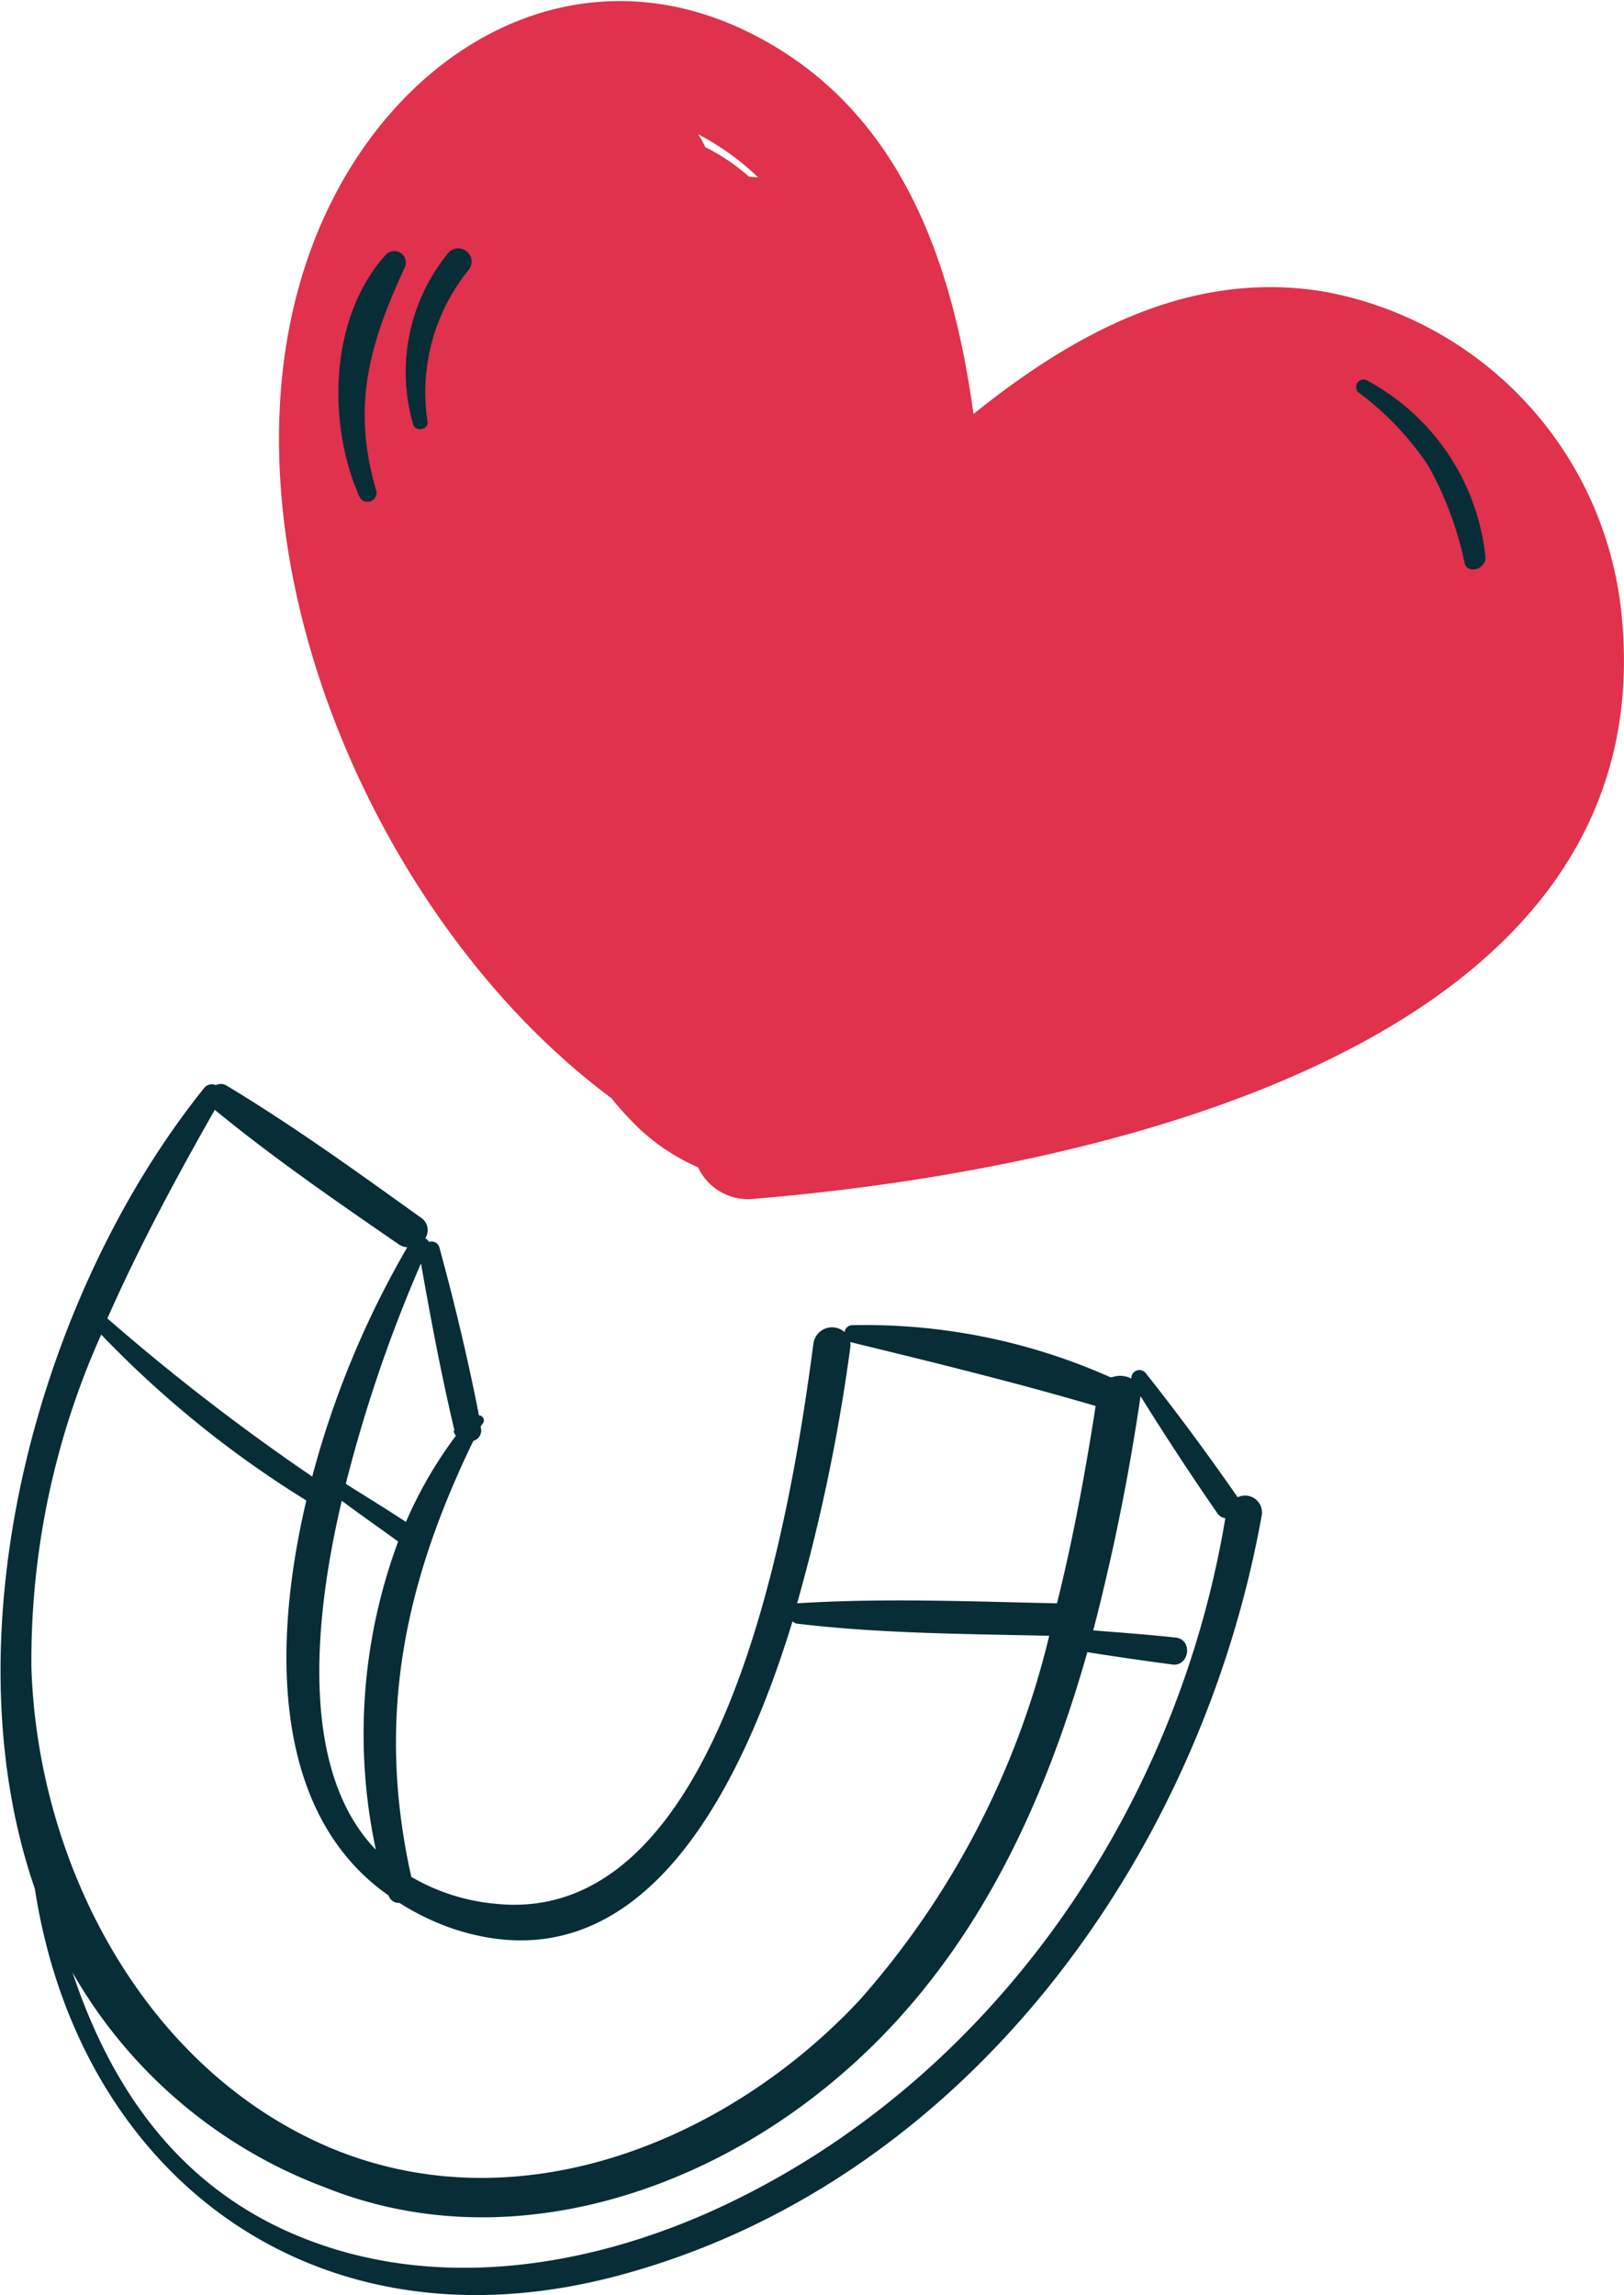 <svg xmlns="http://www.w3.org/2000/svg" viewBox="0 0 60.49 85.49"><g id="Layer_2" data-name="Layer 2"><g id="OBJECTS"><path d="M60.36,22.54a13.59,13.59,0,0,0-11-11.67c-5-.85-9.34,1.53-13.1,4.55-.77-5.6-2.66-11.16-7.95-14-6-3.24-12.15-.47-15.44,5.13-6.19,10.56,0,27,9.91,34.36a8.5,8.5,0,0,0,.61.7A7.63,7.63,0,0,0,26,43.48a2.06,2.06,0,0,0,2.13,1.17C40.28,43.64,62.37,39.14,60.36,22.54ZM27.9,6.58a7.65,7.65,0,0,0-1.63-1.1A3.19,3.19,0,0,0,26,5a9.64,9.64,0,0,1,1.31.82,9,9,0,0,1,.93.79Z" fill="#e0314d"/><path d="M47,56.42a.63.63,0,0,0-.9-.65c-1.1-1.58-2.23-3.12-3.43-4.63a.3.3,0,0,0-.53.21.9.9,0,0,0-.72-.05s0,0-.06,0a22.41,22.41,0,0,0-9.61-1.94.29.29,0,0,0-.29.26.7.7,0,0,0-1.16.41c-.77,5.79-3.16,21.81-11.86,20.88a7.55,7.55,0,0,1-3.12-1C14,64,15.05,59,17.63,53.67a.4.4,0,0,0,.28-.49.13.13,0,0,1,0-.06L18,53a.19.19,0,0,0-.16-.28c-.41-2.1-.91-4.19-1.47-6.24a.3.3,0,0,0-.39-.22.38.38,0,0,0-.14-.14.55.55,0,0,0-.17-.77c-2.37-1.7-4.76-3.43-7.26-4.93a.41.41,0,0,0-.37,0,.36.36,0,0,0-.43.1C1.43,48.2-2,60.79,1.3,70.36,2.94,81,11.7,87.83,23.11,84.74,36,81.26,44.74,69.09,47,56.42ZM31.67,50.2a.72.72,0,0,0,0-.21l0,0c3.08.75,6.1,1.49,9.14,2.38-.38,2.44-.83,4.91-1.44,7.35h-.06c-3.19-.07-6.43-.2-9.62,0h0A68,68,0,0,0,31.67,50.2ZM14,68.9c-2.71-2.81-2.42-8.12-1.27-13,.69.52,1.39,1,2.1,1.52A20.59,20.59,0,0,0,14,68.9Zm2.89-15.61a.56.56,0,0,0,.09.19,15.79,15.79,0,0,0-1.86,3.21c-.74-.49-1.5-.95-2.24-1.42a53.59,53.59,0,0,1,2.8-8.21C16.05,49.15,16.44,51.23,16.93,53.29ZM8,41.34c2.18,1.79,4.53,3.41,6.84,5a.64.64,0,0,0,.33.12A34.63,34.63,0,0,0,11.63,55,81.28,81.28,0,0,1,4,49.11C5.17,46.46,6.55,43.89,8,41.34ZM1.17,62.1a29.64,29.64,0,0,1,2.6-12.39,38.82,38.82,0,0,0,7.64,6.18c-1.33,5.64-1.18,11.74,3.06,14.71a.4.4,0,0,0,.41.28,9.28,9.28,0,0,0,2.11,1C23.66,74,27.43,67.23,29.52,60.39a.28.28,0,0,0,.18.09c3.11.37,6.26.38,9.38.45A31.57,31.57,0,0,1,32,74.52c-5,5.34-12.93,8.5-20,5.35C5.24,76.84,1.39,69.3,1.17,62.1ZM10.9,83.2c-4.38-1.89-6.81-5.56-8.2-9.73a18.16,18.16,0,0,0,9.39,8c6.49,2.61,13.74.4,18.93-3.93,5-4.15,7.75-9.9,9.48-16,1,.16,2.11.32,3.17.46.62.08.77-.9.15-1-1-.11-2.07-.19-3.1-.27a81.43,81.43,0,0,0,1.76-8.71V52q1.38,2.22,2.86,4.36a.42.42,0,0,0,.3.19C43.85,67.33,37.1,77.3,27.11,82.08,22.12,84.47,16.13,85.46,10.9,83.2Z" fill="#072d36"/><path d="M14,18.23c-.91-3.15-.23-5.44,1.09-8.3a.43.43,0,0,0-.71-.45c-2.1,2.3-2.21,6.26-1,9A.32.32,0,0,0,14,18.23Z" fill="#072d36"/><path d="M15.92,15.68a7.24,7.24,0,0,1,1.53-5.62.49.49,0,0,0-.76-.63,7,7,0,0,0-1.3,6.38C15.48,16.11,16,16,15.92,15.68Z" fill="#072d36"/><path d="M55.33,20.76a8.46,8.46,0,0,0-4.45-6.61.28.28,0,0,0-.29.46,10.83,10.83,0,0,1,2.63,2.77A12.93,12.93,0,0,1,54.56,21C54.69,21.4,55.35,21.19,55.33,20.76Z" fill="#072d36"/></g></g></svg>